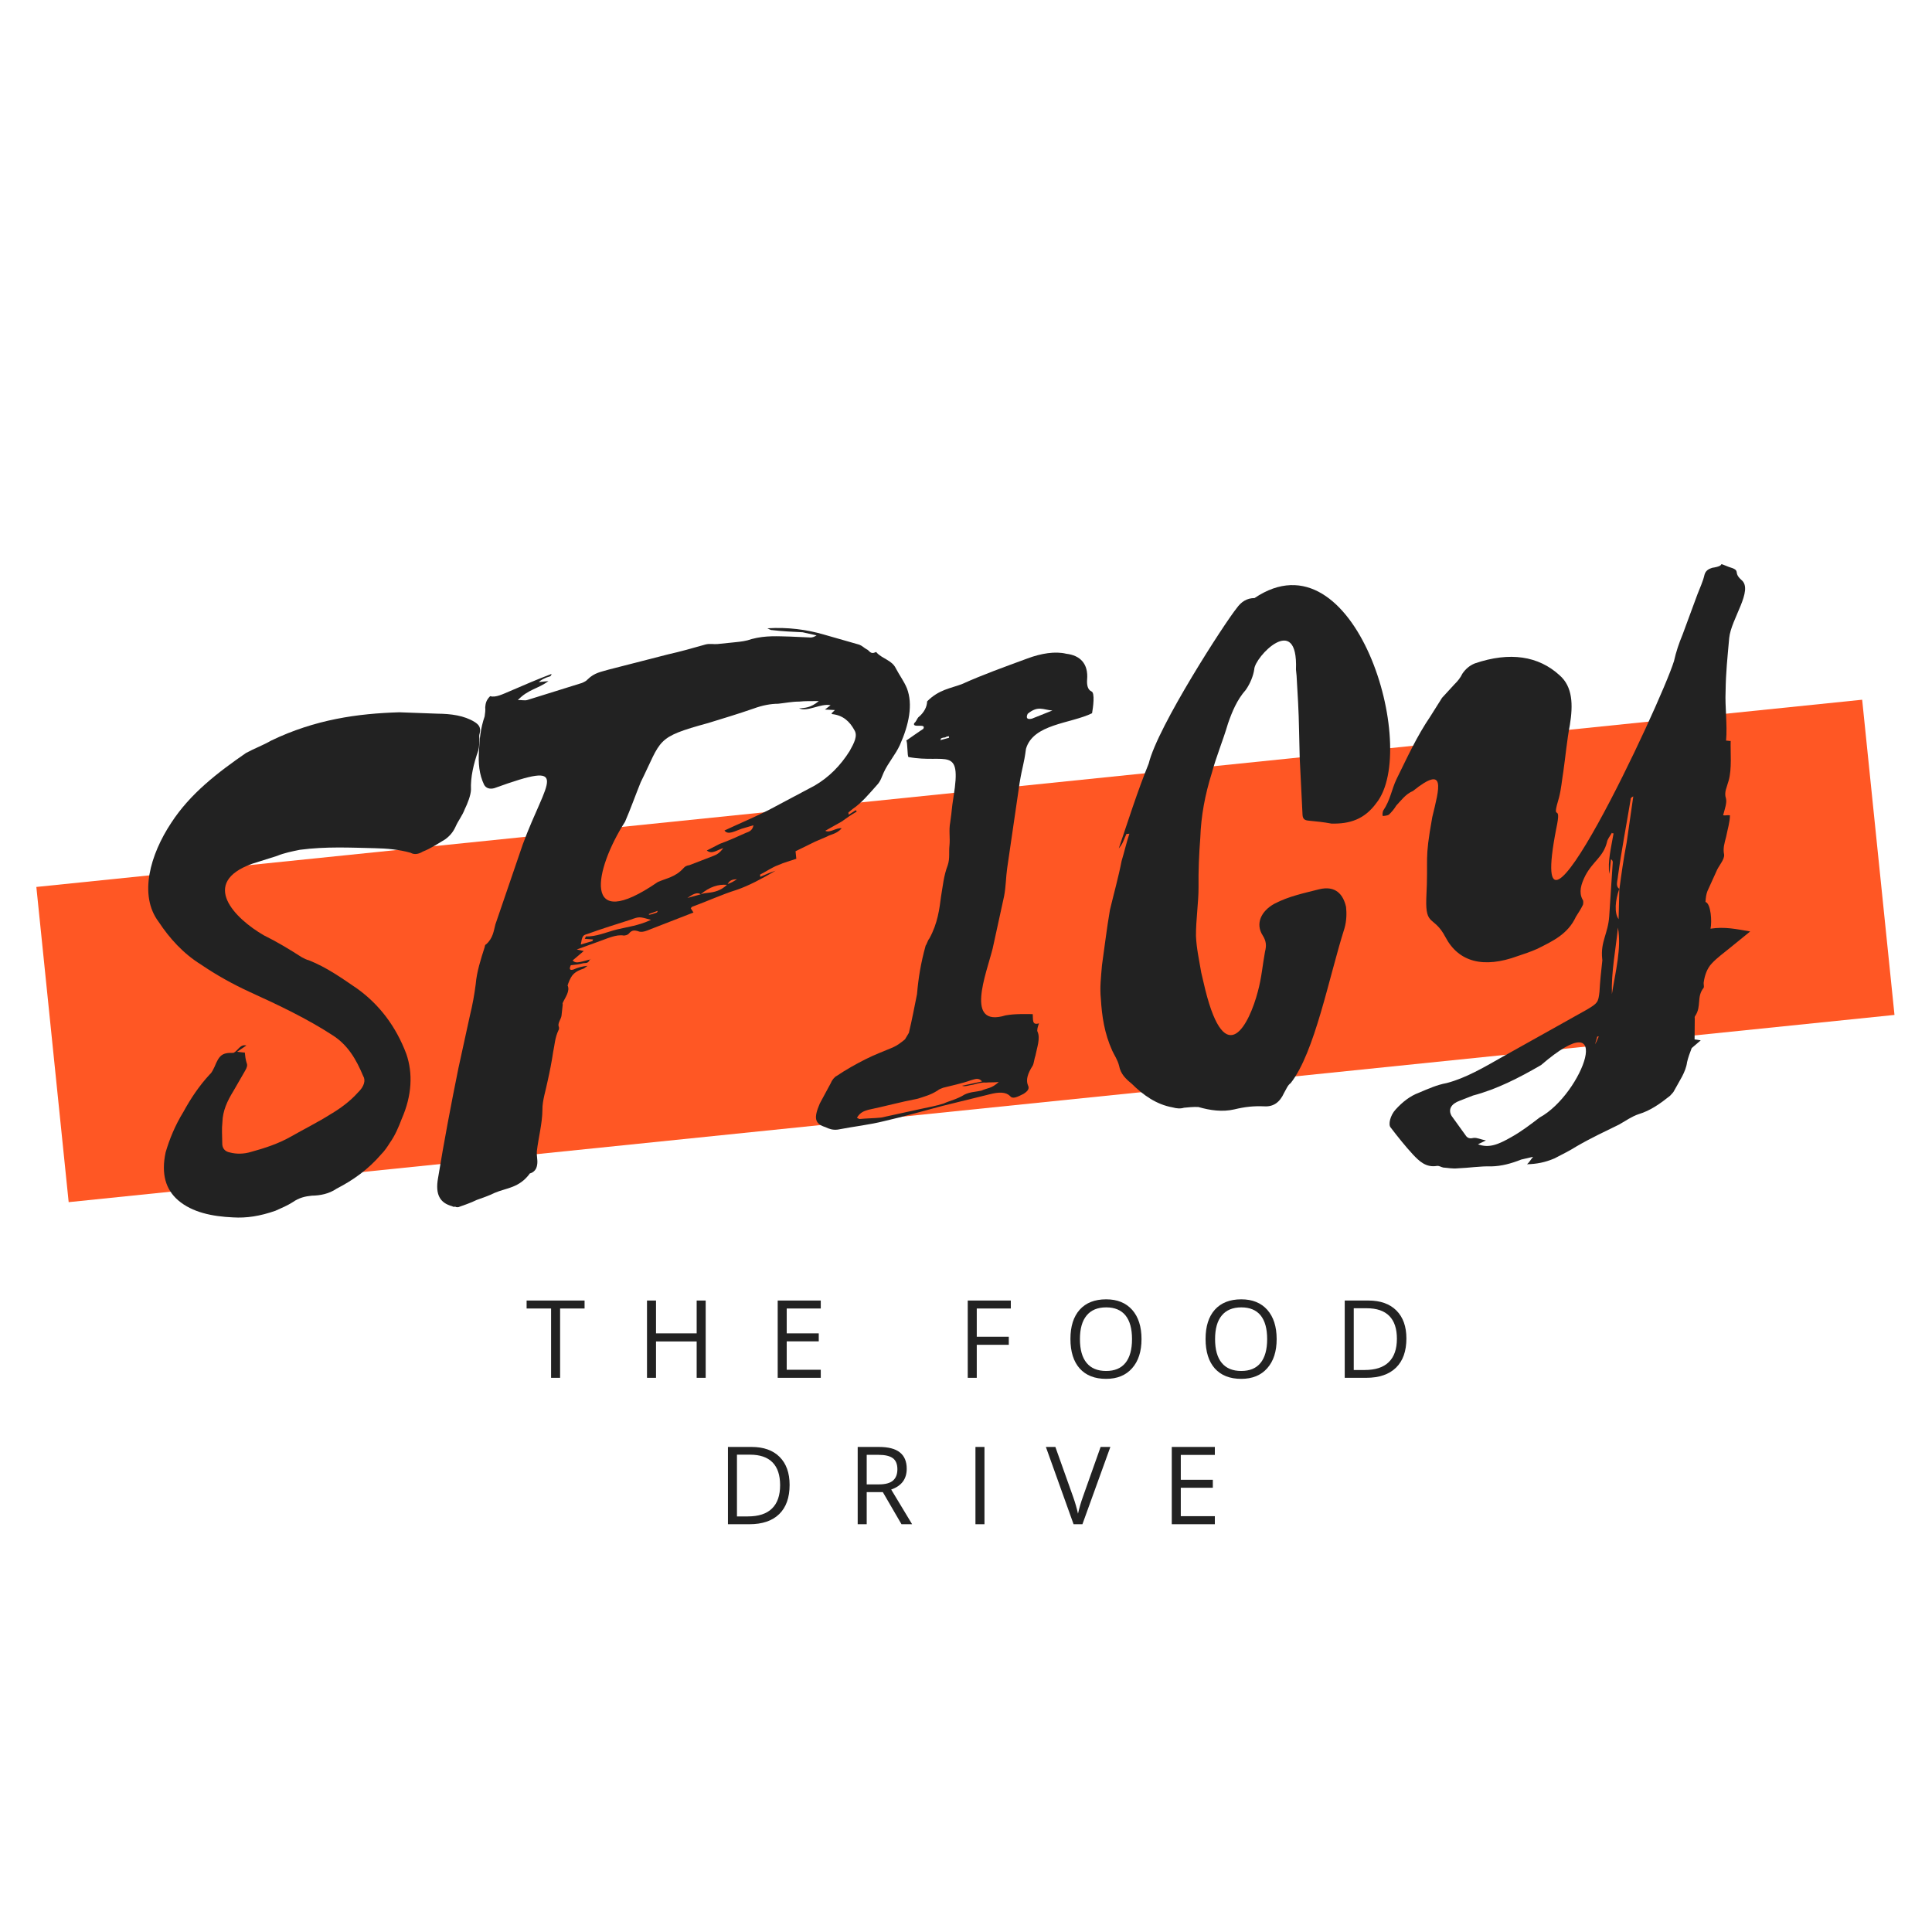 <?xml version="1.0" encoding="UTF-8"?><svg xmlns="http://www.w3.org/2000/svg" xmlns:xlink="http://www.w3.org/1999/xlink" contentScriptType="text/ecmascript" width="375" zoomAndPan="magnify" contentStyleType="text/css" viewBox="0 0 375 375" height="375" preserveAspectRatio="xMidYMid meet" version="1.0"><defs><g><g id="glyph-1-0"/><g id="glyph-1-1"><path d="M 6.688 0 L 4.938 0 L 4.938 -13.453 L 0.188 -13.453 L 0.188 -15 L 11.438 -15 L 11.438 -13.453 L 6.688 -13.453 Z M 6.688 0 "/></g><g id="glyph-1-2"><path d="M 13.453 0 L 11.703 0 L 11.703 -7.062 L 3.812 -7.062 L 3.812 0 L 2.062 0 L 2.062 -15 L 3.812 -15 L 3.812 -8.625 L 11.703 -8.625 L 11.703 -15 L 13.453 -15 Z M 13.453 0 "/></g><g id="glyph-1-3"><path d="M 10.422 0 L 2.062 0 L 2.062 -15 L 10.422 -15 L 10.422 -13.453 L 3.812 -13.453 L 3.812 -8.625 L 10.031 -8.625 L 10.031 -7.078 L 3.812 -7.078 L 3.812 -1.562 L 10.422 -1.562 Z M 10.422 0 "/></g><g id="glyph-1-4"/><g id="glyph-1-5"><path d="M 3.812 0 L 2.062 0 L 2.062 -15 L 10.422 -15 L 10.422 -13.453 L 3.812 -13.453 L 3.812 -7.969 L 10.031 -7.969 L 10.031 -6.406 L 3.812 -6.406 Z M 3.812 0 "/></g><g id="glyph-1-6"><path d="M 15.078 -7.516 C 15.078 -5.117 14.469 -3.234 13.25 -1.859 C 12.039 -0.484 10.359 0.203 8.203 0.203 C 5.992 0.203 4.285 -0.469 3.078 -1.812 C 1.879 -3.164 1.281 -5.078 1.281 -7.547 C 1.281 -9.984 1.879 -11.875 3.078 -13.219 C 4.285 -14.562 6 -15.234 8.219 -15.234 C 10.375 -15.234 12.055 -14.551 13.266 -13.188 C 14.473 -11.82 15.078 -9.93 15.078 -7.516 Z M 3.125 -7.516 C 3.125 -5.484 3.555 -3.941 4.422 -2.891 C 5.285 -1.848 6.547 -1.328 8.203 -1.328 C 9.859 -1.328 11.109 -1.848 11.953 -2.891 C 12.805 -3.941 13.234 -5.484 13.234 -7.516 C 13.234 -9.535 12.812 -11.066 11.969 -12.109 C 11.125 -13.148 9.875 -13.672 8.219 -13.672 C 6.551 -13.672 5.285 -13.145 4.422 -12.094 C 3.555 -11.051 3.125 -9.523 3.125 -7.516 Z M 3.125 -7.516 "/></g><g id="glyph-1-7"><path d="M 14.031 -7.641 C 14.031 -5.172 13.359 -3.281 12.016 -1.969 C 10.672 -0.656 8.738 0 6.219 0 L 2.062 0 L 2.062 -15 L 6.656 -15 C 8.988 -15 10.801 -14.352 12.094 -13.062 C 13.383 -11.77 14.031 -9.961 14.031 -7.641 Z M 12.188 -7.578 C 12.188 -9.535 11.695 -11.008 10.719 -12 C 9.738 -13 8.281 -13.5 6.344 -13.5 L 3.812 -13.5 L 3.812 -1.516 L 5.938 -1.516 C 8.008 -1.516 9.566 -2.023 10.609 -3.047 C 11.66 -4.066 12.188 -5.578 12.188 -7.578 Z M 12.188 -7.578 "/></g><g id="glyph-1-8"><path d="M 3.812 -6.234 L 3.812 0 L 2.062 0 L 2.062 -15 L 6.172 -15 C 8.016 -15 9.375 -14.645 10.25 -13.938 C 11.133 -13.238 11.578 -12.18 11.578 -10.766 C 11.578 -8.773 10.57 -7.43 8.562 -6.734 L 12.625 0 L 10.562 0 L 6.938 -6.234 Z M 3.812 -7.734 L 6.203 -7.734 C 7.43 -7.734 8.332 -7.977 8.906 -8.469 C 9.477 -8.957 9.766 -9.691 9.766 -10.672 C 9.766 -11.66 9.473 -12.375 8.891 -12.812 C 8.305 -13.25 7.367 -13.469 6.078 -13.469 L 3.812 -13.469 Z M 3.812 -7.734 "/></g><g id="glyph-1-9"><path d="M 2.062 0 L 2.062 -15 L 3.812 -15 L 3.812 0 Z M 2.062 0 "/></g><g id="glyph-1-10"><path d="M 10.625 -15 L 12.516 -15 L 7.094 0 L 5.375 0 L 0 -15 L 1.844 -15 L 5.297 -5.297 C 5.691 -4.18 6.004 -3.098 6.234 -2.047 C 6.484 -3.148 6.805 -4.254 7.203 -5.359 Z M 10.625 -15 "/></g><g id="glyph-0-0"><path d="M 15 -50.227 C 9.371 -53.473 2.484 -60.414 12.695 -64.109 L 17.539 -65.637 C 18.949 -66.223 20.535 -66.531 21.977 -66.828 C 27.059 -67.496 31.789 -67.246 36.508 -67.141 C 38.867 -67.09 41.238 -66.891 43.512 -66.242 C 44.141 -65.863 45.012 -65.953 45.844 -66.48 C 47.398 -67.082 48.633 -67.941 50.16 -68.836 C 51.121 -69.523 51.773 -70.324 52.25 -71.402 C 52.727 -72.48 53.512 -73.445 53.977 -74.668 C 54.582 -75.906 55.16 -77.438 55.203 -78.473 C 55.094 -80.961 55.715 -83.527 56.625 -86.121 C 56.84 -86.879 56.766 -87.605 56.84 -88.348 C 56.809 -88.641 56.762 -89.074 56.879 -89.383 C 57.195 -90.59 56.699 -91.129 55.914 -91.637 C 53.871 -92.898 51.336 -93.227 48.688 -93.25 L 41.305 -93.52 C 33.238 -93.281 24.973 -92.141 16.422 -88.027 C 14.895 -87.137 13.191 -86.52 11.52 -85.613 C 6.027 -81.812 0.707 -77.738 -2.977 -72.066 C -7.055 -65.91 -9.332 -58.027 -5.418 -52.84 C -3.328 -49.672 -0.672 -46.707 2.785 -44.562 C 5.789 -42.516 8.91 -40.777 12.305 -39.211 C 17.859 -36.691 23.43 -34.027 28.312 -30.852 C 31.305 -28.953 32.914 -26.176 34.273 -22.93 C 34.801 -22.102 34.484 -20.895 33.277 -19.738 C 31.695 -17.961 29.777 -16.586 27.973 -15.52 C 25.488 -13.941 22.828 -12.637 20.328 -11.203 C 17.824 -9.77 15.121 -8.906 12.543 -8.199 C 11.117 -7.758 9.648 -7.754 8.438 -8.074 C 7.391 -8.258 6.879 -8.941 6.922 -9.977 C 6.918 -11.445 6.797 -12.613 6.953 -13.953 C 7.02 -16.164 7.859 -18.016 9.121 -20.059 L 11.371 -23.965 C 11.746 -24.594 11.848 -25.043 11.656 -25.465 C 11.438 -26.18 11.375 -26.762 11.301 -27.488 C 11.012 -27.457 10.559 -27.559 9.816 -27.629 L 11.605 -28.844 C 10.395 -29.16 9.945 -27.793 9.105 -27.41 C 6.891 -27.477 6.352 -26.98 5.414 -24.68 C 5.168 -24.211 4.934 -23.602 4.527 -23.266 C 2.406 -20.988 0.754 -18.465 -0.609 -15.973 C -2.246 -13.301 -3.305 -10.691 -4.066 -8.113 C -4.961 -3.902 -4.066 -0.906 -1.641 1.199 C 1.102 3.562 5.004 4.34 8.996 4.52 C 11.66 4.688 14.266 4.273 17.246 3.234 C 18.512 2.66 19.5 2.266 20.605 1.562 C 21.844 0.703 22.992 0.438 24.301 0.305 C 25.918 0.285 27.648 -0.039 29.16 -1.078 C 32.375 -2.73 35.254 -4.793 37.75 -7.695 C 38.418 -8.352 39.055 -9.301 39.434 -9.926 C 40.461 -11.355 41.172 -13.047 41.75 -14.578 C 43.777 -19.199 43.926 -23.48 42.664 -27.176 C 40.641 -32.559 37.414 -36.785 33.125 -39.875 C 30.121 -41.922 27.262 -43.98 23.734 -45.387 C 23.285 -45.484 22.816 -45.73 22.352 -45.98 C 19.988 -47.5 17.48 -49.008 15 -50.227 Z M 15 -50.227 "/></g><g id="glyph-0-1"><path d="M 54.223 -103.82 C 54.527 -103.703 54.848 -103.441 55.141 -103.473 C 57.078 -103.23 59.145 -103.148 61.066 -103.051 L 63.777 -102.445 C 63.223 -102.094 62.934 -102.062 62.641 -102.035 L 58.652 -102.215 C 56.293 -102.266 53.918 -102.465 51.199 -101.742 C 50.062 -101.332 49.047 -101.227 47.879 -101.109 L 44.531 -100.766 C 43.805 -100.691 43.047 -100.906 42.188 -100.672 C 39.758 -99.98 37.328 -99.293 34.883 -98.746 L 23.418 -95.805 C 21.992 -95.367 20.684 -95.23 19.348 -93.918 C 19.086 -93.598 18.664 -93.406 18.242 -93.215 L 7.695 -89.926 C 7.125 -89.723 6.516 -89.953 5.785 -89.879 C 7.777 -91.996 9.684 -92.043 11.734 -93.578 L 9.84 -93.383 C 10.379 -93.879 10.945 -94.086 11.367 -94.277 C 11.789 -94.465 12.238 -94.367 12.324 -94.961 C 9.637 -93.949 6.957 -92.793 4.281 -91.637 C 2.871 -91.051 1.477 -90.32 0.414 -90.652 C -0.387 -89.836 -0.473 -89.238 -0.543 -88.496 C -0.484 -87.914 -0.57 -87.316 -0.656 -86.719 C -1.449 -84.43 -1.664 -82.203 -1.746 -80.133 C -1.93 -77.613 -1.703 -75.43 -0.766 -73.469 C -0.402 -72.77 0.355 -72.555 1.215 -72.789 C 16.531 -78.332 11.344 -74.414 6.746 -61.883 L 1.426 -46.332 C 1.109 -45.125 0.969 -43.641 -0.383 -42.469 C -0.527 -42.457 -0.645 -42.148 -0.629 -42.004 C -1.41 -39.57 -2.191 -37.137 -2.387 -34.762 C -2.629 -32.828 -3.004 -30.73 -3.523 -28.617 L -5.727 -18.535 C -7.191 -11.324 -8.527 -4.273 -9.703 2.906 C -10.266 6.055 -9.355 7.727 -6.938 8.359 C -6.777 8.492 -6.633 8.477 -6.34 8.445 C -6.18 8.578 -5.891 8.547 -5.746 8.531 C -4.609 8.121 -3.328 7.695 -2.211 7.141 C -1.074 6.73 0.207 6.305 1.324 5.746 C 3.578 4.781 6.082 4.82 8.145 1.961 L 8.289 1.945 C 9.277 1.551 9.496 0.793 9.566 0.047 C 9.637 -0.695 9.418 -1.406 9.473 -2.297 C 9.785 -4.977 10.535 -7.699 10.559 -10.352 C 10.527 -12.113 11.203 -14.094 11.594 -16.047 C 11.996 -17.852 12.383 -19.805 12.641 -21.594 C 12.945 -22.949 12.957 -24.273 13.68 -25.82 C 13.809 -25.98 13.781 -26.273 13.766 -26.418 C 13.398 -27.117 14.199 -27.934 14.27 -28.676 L 14.496 -30.758 L 14.469 -31.051 C 14.945 -32.129 15.988 -33.41 15.434 -34.531 C 15.434 -34.531 15.566 -34.691 15.551 -34.836 C 16.242 -36.676 16.781 -37.172 18.629 -37.801 L 19.312 -38.312 C 18.293 -38.207 17.434 -37.973 16.59 -37.594 C 15.879 -37.371 15.703 -37.648 16.066 -38.422 C 16.938 -38.512 17.664 -38.586 18.523 -38.82 C 19.105 -38.879 19.414 -38.766 19.773 -39.535 C 17.199 -38.832 17.055 -38.816 16.41 -39.34 L 18.578 -41.18 L 17.223 -41.48 L 21.191 -42.918 C 23.039 -43.551 24.859 -44.473 26.359 -44.184 C 26.648 -44.215 27.086 -44.258 27.348 -44.578 C 28 -45.383 28.613 -45.148 29.066 -45.051 C 29.836 -44.688 30.68 -45.066 31.672 -45.465 L 39.875 -48.656 L 39.348 -49.488 C 39.477 -49.648 39.609 -49.809 39.754 -49.824 C 42.59 -50.848 45.398 -52.168 48.25 -53.047 C 50.664 -53.883 53.035 -55.156 55.812 -56.766 C 54.531 -56.34 53.688 -55.957 52.844 -55.578 L 52.801 -56.016 C 53.918 -56.57 55.152 -57.434 56.289 -57.844 C 57.555 -58.414 58.703 -58.68 59.84 -59.09 L 59.688 -60.547 L 63.469 -62.402 L 65.723 -63.371 C 66.699 -63.91 67.586 -63.855 68.648 -64.996 C 67.598 -65.18 66.391 -64.027 65.461 -64.52 L 68.656 -66.32 C 69.617 -67.008 70.578 -67.691 71.551 -68.234 C 71.535 -68.379 71.375 -68.512 71.375 -68.512 L 69.996 -67.633 L 69.949 -68.07 L 70.762 -68.742 C 72.551 -69.953 73.988 -71.719 75.441 -73.34 C 76.238 -74.156 76.441 -75.059 76.801 -75.832 C 77.641 -77.684 79.094 -79.305 79.934 -81.156 C 81.73 -85.164 82.504 -89.066 81.305 -92.18 C 80.719 -93.59 79.871 -94.68 79.141 -96.078 C 78.395 -97.617 76.602 -97.875 75.449 -99.082 C 75.434 -99.227 75.289 -99.211 75.289 -99.211 C 74.168 -98.656 74.078 -99.531 73.465 -99.762 C 73 -100.008 72.664 -100.414 72.051 -100.645 L 65.234 -102.594 C 61.895 -103.574 58.168 -104.074 54.223 -103.82 Z M 45.891 -64.574 C 46.578 -63.613 47.957 -64.492 49.238 -64.918 L 51.523 -65.59 C 51.336 -64.543 50.625 -64.324 50.055 -64.117 C 48.367 -63.355 46.684 -62.594 44.98 -61.98 L 42.465 -60.691 C 43.426 -59.906 44.371 -60.738 45.652 -61.164 C 45.012 -60.219 44.316 -59.852 43.75 -59.645 L 39.078 -57.844 C 38.641 -57.797 38.219 -57.609 37.961 -57.289 C 36.375 -55.508 34.629 -55.328 32.941 -54.566 C 18.102 -44.367 20.633 -56.98 26.594 -66.27 C 27.664 -68.734 28.578 -71.328 29.633 -73.938 C 33.777 -82.305 32.422 -82.609 42.723 -85.43 C 45.574 -86.309 48.57 -87.207 51.555 -88.246 C 53.254 -88.863 54.84 -89.172 56.312 -89.176 C 57.621 -89.312 59.062 -89.605 60.387 -89.594 C 61.551 -89.715 62.73 -89.688 64.203 -89.691 C 62.574 -88.348 61.539 -88.391 60.375 -88.27 C 62.066 -87.559 64.539 -89.285 66.488 -88.895 L 65.398 -88.051 L 67.324 -87.953 L 66.652 -87.297 L 66.816 -87.164 C 68.898 -86.938 70.195 -85.746 71.102 -84.074 C 71.805 -82.969 71.066 -81.57 70.195 -80.008 C 68.426 -77.18 66.16 -74.891 63.383 -73.281 L 54.457 -68.539 C 51.52 -67.062 48.699 -65.891 45.891 -64.574 Z M 20.406 -43.426 C 20.406 -43.426 20.273 -43.266 20.289 -43.121 L 18.004 -42.445 C 18.277 -44.09 18.41 -44.25 19.266 -44.484 C 22.105 -45.512 24.957 -46.395 27.66 -47.258 C 29.363 -47.875 29.363 -47.875 31.637 -47.227 C 29.105 -46.082 27.215 -45.891 25.059 -45.375 C 23.051 -44.875 20.941 -43.922 19.02 -44.02 L 18.773 -43.551 Z M 41.277 -52.184 C 43.035 -53.688 44.754 -54.16 46.383 -54.031 C 45.176 -52.879 43.883 -52.598 42.719 -52.48 C 42.281 -52.434 41.844 -52.391 41.277 -52.184 Z M 38.703 -51.48 C 39.66 -52.168 40.637 -52.707 41.277 -52.184 Z M 48.332 -55.113 C 47.777 -54.766 47.227 -54.414 46.516 -54.191 C 47.008 -55.125 47.75 -55.055 48.332 -55.113 Z M 32.812 -48.668 C 32.246 -48.465 31.676 -48.258 31.242 -48.215 L 31.227 -48.359 L 32.93 -48.977 C 32.941 -48.828 32.797 -48.816 32.812 -48.668 Z M 19.922 -39.551 L 19.906 -39.695 C 19.922 -39.551 19.773 -39.535 19.773 -39.535 Z M 19.922 -39.551 "/></g><g id="glyph-0-2"><path d="M 8.484 -76.477 C 8.617 -76.637 5.188 -74.227 5.188 -74.227 C 5.492 -74.109 5.367 -71.008 5.66 -71.039 C 12.855 -69.715 16.004 -73.422 14.387 -63.402 C 13.941 -60.562 14.156 -61.32 13.73 -58.332 C 13.441 -56.832 13.734 -55.391 13.594 -53.906 C 13.438 -52.566 13.703 -51.418 13.254 -50.047 C 12.445 -47.906 12.332 -46.129 11.961 -44.031 C 11.629 -41.496 11.316 -38.816 9.707 -35.855 C 9.316 -35.375 9.23 -34.777 8.969 -34.457 C 8.004 -30.977 7.559 -28.133 7.289 -25.02 C 6.801 -22.613 6.328 -20.066 5.707 -17.5 L 4.953 -16.246 C 4.141 -15.574 3.457 -15.062 2.613 -14.684 C 0.781 -13.906 -0.922 -13.289 -2.738 -12.367 C -4.559 -11.445 -6.504 -10.363 -8.293 -9.152 C -8.715 -8.961 -9.238 -8.32 -9.469 -7.707 L -11.57 -3.816 C -12.758 -1.047 -12.637 0.121 -10.512 0.785 C -9.738 1.145 -9.125 1.379 -8.105 1.273 C -4.934 0.652 -1.879 0.34 0.988 -0.395 C 4.582 -1.207 8.438 -2.336 12.164 -3.309 L 21.344 -5.57 C 23.207 -6.059 24.531 -6.047 25.352 -5.246 C 25.863 -4.562 26.836 -5.105 27.957 -5.66 C 28.785 -6.188 29.176 -6.668 28.809 -7.367 C 28.414 -8.355 28.73 -9.566 29.746 -11.141 C 29.992 -11.605 30.051 -12.496 30.281 -13.109 C 30.566 -14.609 31.262 -16.445 30.691 -17.711 C 30.516 -17.984 30.734 -18.742 30.965 -19.355 C 29.539 -18.914 29.855 -20.125 29.75 -21.145 C 28.281 -21.141 26.359 -21.238 24.48 -20.898 C 16.492 -18.461 20.719 -28.895 21.973 -33.879 L 24.176 -43.961 C 24.562 -45.91 24.531 -47.672 24.789 -49.465 L 27.207 -66.039 C 27.75 -69.332 28.027 -69.508 28.441 -72.641 C 29.855 -77.492 37.062 -77.496 41.266 -79.543 C 41.453 -80.594 41.883 -83.578 41.125 -83.793 C 40.352 -84.156 40.246 -85.176 40.305 -86.062 C 40.574 -89.18 38.938 -90.777 36.258 -91.09 C 34.145 -91.609 31.395 -91.18 28.703 -90.168 C 24.309 -88.543 20.195 -87.09 15.977 -85.188 C 13.852 -84.383 11.523 -84.141 9.258 -81.852 C 9.215 -80.816 8.738 -79.738 7.52 -78.73 C 7.258 -78.41 7.156 -77.957 6.75 -77.621 C 6.273 -76.543 9.238 -77.73 8.484 -76.477 Z M -4.371 -1.023 C -3.746 -2.117 -2.891 -2.352 -2.176 -2.57 C 0.707 -3.16 4.141 -4.102 7.457 -4.734 C 8.738 -5.16 9.887 -5.426 11.27 -6.305 C 11.676 -6.641 11.965 -6.668 12.387 -6.859 C 14.25 -7.344 15.98 -7.668 17.684 -8.285 C 18.543 -8.52 19.242 -8.887 19.914 -8.074 L 16.027 -7.234 C 16.641 -7 17.484 -7.383 18.211 -7.457 C 19.07 -7.691 19.926 -7.926 20.672 -7.855 C 21.398 -7.93 22.141 -7.859 23.16 -7.965 C 21.676 -6.637 21.066 -6.867 19.801 -6.297 C 18.652 -6.031 17.617 -6.07 16.496 -5.516 C 15.117 -4.641 13.676 -4.344 12.41 -3.773 C 10.984 -3.332 9.398 -3.023 7.957 -2.727 L 0.332 -1.062 C -1.125 -0.914 -2.449 -0.926 -3.902 -0.777 Z M 29.605 -78.496 C 28.602 -78.246 28.414 -78.668 28.773 -79.438 C 30.809 -81.117 31.785 -80.188 33.562 -80.078 Z M 11.797 -74.316 C 11.926 -74.477 11.926 -74.477 11.91 -74.621 C 12.188 -74.797 12.48 -74.828 12.77 -74.855 C 13.047 -75.031 13.191 -75.047 13.484 -75.078 L 13.512 -74.785 Z M 11.797 -74.316 "/></g><g id="glyph-0-3"><path d="M 1.758 -64.605 C -0.469 -59.082 -2.246 -53.457 -4.051 -48.125 C -3.793 -48.445 -3.398 -48.926 -3.168 -49.539 L -2.574 -50.926 L -1.992 -50.984 C -2.555 -49.309 -2.957 -47.5 -3.508 -45.68 C -4.082 -42.68 -5.051 -39.199 -5.77 -36.184 C -6.414 -32.438 -6.801 -29.016 -7.316 -25.434 C -7.512 -23.059 -7.754 -21.121 -7.531 -18.938 C -7.332 -15.574 -6.844 -12.242 -5.32 -8.867 C -4.941 -8.023 -4.254 -7.066 -3.988 -5.914 C -3.68 -4.328 -2.703 -3.398 -1.578 -2.484 C 0.711 -0.219 3.25 1.578 6.398 2.141 C 7.156 2.355 7.898 2.426 8.609 2.207 C 9.484 2.117 10.355 2.027 11.391 2.066 C 13.664 2.719 16.055 3.062 18.352 2.531 C 20.504 2.016 22.105 1.852 24.176 1.934 C 25.949 2.047 27.188 1.184 28.027 -0.668 C 28.402 -1.293 28.75 -2.211 29.305 -2.562 C 33.992 -8.488 36.75 -23.184 39.754 -32.613 C 40.188 -34.129 40.184 -35.598 40.062 -36.762 C 39.52 -39.207 38.016 -40.965 34.855 -40.199 C 31.992 -39.465 28.965 -38.859 26.172 -37.398 C 23.527 -35.949 22.453 -33.488 23.859 -31.277 C 24.559 -30.172 24.648 -29.297 24.332 -28.09 C 23.859 -25.539 23.676 -23.02 22.926 -20.297 C 21.34 -14.25 16.73 -4.656 12.73 -20.723 L 11.953 -24.023 C 11.551 -26.484 11.039 -28.637 10.93 -31.129 C 10.906 -34.215 11.438 -37.652 11.43 -40.594 C 11.391 -43.824 11.516 -46.926 11.77 -50.188 C 11.918 -54.469 12.68 -58.52 14.008 -62.773 C 14.859 -65.949 16.164 -69.027 17.145 -72.363 C 17.938 -74.652 18.879 -76.953 20.594 -78.895 C 21.492 -80.164 22.07 -81.695 22.242 -82.887 C 22.297 -85.246 30.789 -94.207 30.34 -82.836 L 30.457 -81.672 C 30.656 -78.309 30.883 -74.652 30.934 -71.277 L 31.066 -65.699 L 31.617 -54.578 C 31.691 -53.852 32.012 -53.59 32.758 -53.52 C 34.242 -53.375 35.727 -53.234 37.227 -52.945 C 40.766 -52.867 43.617 -53.75 45.938 -56.93 C 54.414 -67.508 41.832 -109.902 22.297 -96.719 C 20.824 -96.715 19.719 -96.016 18.82 -94.746 C 16.598 -92.016 3.516 -71.848 1.758 -64.605 Z M 1.758 -64.605 "/></g><g id="glyph-0-4"><path d="M 56.332 -63.145 C 56.602 -66.258 56.098 -69.738 56.238 -72.695 C 56.285 -76.523 56.598 -79.203 56.938 -83.062 C 57.293 -86.777 61.719 -92.379 59.312 -94.34 C 57.531 -95.922 59.426 -96.113 56.844 -96.879 C 54.09 -97.922 56.816 -97.172 53.629 -96.695 C 52.914 -96.477 52.363 -96.125 52.148 -95.367 C 51.844 -94.016 51.234 -92.773 50.773 -91.551 L 47.895 -83.754 C 47.188 -82.062 46.621 -80.387 46.219 -78.582 C 43.676 -70.375 17 -13.512 23.371 -46.082 C 24.562 -51.648 22.277 -46.707 23.922 -52.172 C 24.34 -53.832 24.465 -55.461 24.738 -57.109 C 25.168 -60.094 25.438 -63.211 26.012 -66.211 C 26.645 -70.102 26.574 -73.625 23.992 -75.859 C 19.938 -79.562 14.402 -80.465 7.578 -78.148 C 6.59 -77.754 5.773 -77.082 5.137 -76.133 C 4.773 -75.359 4.254 -74.719 3.586 -74.062 L 1.203 -71.465 L -1.074 -67.848 C -3.758 -63.895 -5.551 -59.887 -7.625 -55.703 C -8.594 -53.691 -8.824 -51.609 -10.23 -49.551 C -10.344 -49.246 -10.43 -48.648 -10.27 -48.516 C -9.98 -48.547 -9.398 -48.605 -9.121 -48.781 C -8.582 -49.277 -8.062 -49.922 -7.684 -50.547 C -6.754 -51.527 -5.855 -52.793 -4.445 -53.379 C 2.078 -58.609 0.648 -53.902 -0.691 -48.324 C -2.285 -39.48 -1.414 -41.043 -1.859 -32.465 C -2.035 -27.004 -0.352 -29.234 1.844 -25.047 C 4.406 -20.164 9.242 -18.895 15.902 -21.34 C 17.184 -21.766 18.465 -22.191 19.73 -22.762 C 22.668 -24.242 25.621 -25.574 27.184 -28.969 C 27.691 -29.758 28.199 -30.547 28.562 -31.316 C 28.66 -31.77 28.617 -32.207 28.457 -32.336 C 27.727 -33.734 28.156 -35.246 29.012 -36.953 C 30.492 -39.754 32.469 -40.543 33.203 -43.414 C 33.289 -44.012 33.812 -44.652 34.188 -45.281 C 34.203 -45.137 34.352 -45.148 34.496 -45.164 C 34.035 -42.469 33.301 -39.602 33.684 -37.285 L 33.984 -40.109 C 34.289 -39.996 34.32 -39.703 34.336 -39.559 L 33.648 -29.043 C 33.41 -25.637 31.941 -24.164 32.285 -20.816 L 32.316 -20.523 C 32.086 -18.441 31.859 -16.359 31.762 -14.438 C 31.535 -12.355 31.406 -12.191 29.324 -10.949 L 12.91 -1.766 C 9.434 0.211 5.828 2.344 2.105 3.312 C 0.227 3.652 -1.461 4.414 -3.293 5.191 C -4.992 5.809 -6.492 6.992 -7.812 8.449 C -8.871 9.59 -9.273 11.395 -8.777 11.934 C -7.422 13.707 -5.902 15.609 -4.41 17.223 C -3.258 18.426 -1.945 19.762 0.223 19.395 C 0.66 19.348 0.98 19.609 1.434 19.711 C 2.32 19.766 3.223 19.969 4.242 19.863 C 6.441 19.785 8.609 19.414 10.824 19.484 C 12.73 19.434 14.594 18.949 16.57 18.16 L 18.871 17.629 C 18.348 18.27 18.102 18.738 17.695 19.074 C 19.602 19.023 21.188 18.715 23.02 17.938 C 24.418 17.207 25.957 16.461 27.34 15.582 C 30.117 13.973 32.922 12.656 35.586 11.355 C 36.836 10.637 38.07 9.777 39.352 9.352 C 41.633 8.676 43.555 7.301 45.457 5.781 C 45.719 5.461 46.125 5.125 46.238 4.82 C 47.227 2.953 48.516 1.203 48.758 -0.734 C 48.961 -1.637 49.309 -2.555 49.656 -3.473 L 51.414 -4.977 C 50.816 -5.062 50.363 -5.164 50.219 -5.148 L 50.254 -9.125 C 50.223 -9.414 50.207 -9.562 50.34 -9.723 C 51.613 -11.617 50.547 -13.422 51.984 -15.188 C 52.102 -15.492 51.91 -15.914 52.012 -16.367 C 52.184 -17.559 52.629 -18.93 53.559 -19.906 C 54.621 -21.047 55.855 -21.906 57.074 -22.914 L 61.012 -26.113 C 58.32 -26.574 56.062 -27.078 53.309 -26.648 C 53.613 -28.004 53.398 -31.512 52.336 -31.844 C 52.391 -32.73 52.477 -33.328 52.711 -33.941 L 54.391 -37.645 C 54.852 -38.867 56.059 -40.02 55.953 -41.039 C 55.688 -42.191 56.02 -43.254 56.336 -44.461 C 56.625 -45.965 57.074 -47.332 57.082 -48.656 C 56.488 -48.742 56.211 -48.566 55.758 -48.668 C 56.074 -49.879 56.539 -51.102 56.305 -51.961 C 55.895 -53.094 56.516 -54.188 56.832 -55.398 C 57.484 -57.672 57.156 -60.875 57.223 -63.086 C 56.93 -63.059 56.625 -63.172 56.332 -63.145 Z M 9.719 14.449 C 8.672 14.262 8.043 13.883 7.316 13.961 C 6.312 14.211 5.977 13.801 5.625 13.25 L 3.055 9.688 C 2.336 8.438 2.961 7.344 4.66 6.73 L 7.207 5.734 C 11.789 4.527 16.125 2.316 20.426 -0.184 C 35.16 -12.871 28.508 5.461 20.148 9.996 C 18.375 11.355 16.602 12.711 14.652 13.797 C 12.152 15.227 10.32 16.004 8.176 15.195 Z M 35.602 -34.395 C 34.812 -34.902 35.289 -35.98 35.348 -36.867 C 36.02 -41.789 36.98 -46.742 37.797 -51.68 C 37.77 -51.973 37.898 -52.133 38.32 -52.324 L 37.035 -43.367 C 36.457 -40.363 36.027 -37.379 35.613 -34.246 L 35.469 -28.496 C 34.605 -29.73 34.805 -32.105 35.602 -34.395 Z M 35.344 -26.863 C 36.051 -22.82 34.883 -18.434 34.168 -13.945 C 34.023 -18.199 34.902 -22.555 35.344 -26.863 Z M 31.625 -5.742 C 31.379 -5.277 31.277 -4.824 30.898 -4.199 L 31.332 -5.715 Z M 31.625 -5.742 "/></g></g><clipPath id="clip-0"><path d="M 7 135 L 368 135 L 368 234 L 7 234 Z M 7 135 " clip-rule="nonzero"/></clipPath><clipPath id="clip-1"><path d="M 7.055 172.156 L 361.445 135.816 L 367.719 196.996 L 13.328 233.336 Z M 7.055 172.156 " clip-rule="nonzero"/></clipPath><clipPath id="clip-2"><path d="M -8.012 25.238 L 346.379 -11.105 L 382.723 343.285 L 28.328 379.629 Z M -8.012 25.238 " clip-rule="nonzero"/></clipPath></defs><g clip-path="url(#clip-0)"><g clip-path="url(#clip-1)"><g clip-path="url(#clip-2)"><path fill="rgb(100%, 34.119%, 14.119%)" d="M -8.012 25.238 L 346.379 -11.105 L 382.723 343.285 L 28.328 379.629 Z M -8.012 25.238 " fill-opacity="1" fill-rule="nonzero"/></g></g></g><g fill="rgb(13.329%, 13.329%, 13.329%)" fill-opacity="1"><use x="36.215" y="231.774" xmlns:xlink="http://www.w3.org/1999/xlink" xlink:href="#glyph-0-0" xlink:type="simple" xlink:actuate="onLoad" xlink:show="embed"/></g><g fill="rgb(13.329%, 13.329%, 13.329%)" fill-opacity="1"><use x="94.725" y="225.774" xmlns:xlink="http://www.w3.org/1999/xlink" xlink:href="#glyph-0-1" xlink:type="simple" xlink:actuate="onLoad" xlink:show="embed"/></g><g fill="rgb(13.329%, 13.329%, 13.329%)" fill-opacity="1"><use x="170.702" y="217.983" xmlns:xlink="http://www.w3.org/1999/xlink" xlink:href="#glyph-0-2" xlink:type="simple" xlink:actuate="onLoad" xlink:show="embed"/></g><g fill="rgb(13.329%, 13.329%, 13.329%)" fill-opacity="1"><use x="221.207" y="212.804" xmlns:xlink="http://www.w3.org/1999/xlink" xlink:href="#glyph-0-3" xlink:type="simple" xlink:actuate="onLoad" xlink:show="embed"/></g><g fill="rgb(13.329%, 13.329%, 13.329%)" fill-opacity="1"><use x="278.699" y="206.909" xmlns:xlink="http://www.w3.org/1999/xlink" xlink:href="#glyph-0-4" xlink:type="simple" xlink:actuate="onLoad" xlink:show="embed"/></g><g fill="rgb(13.329%, 13.329%, 13.329%)" fill-opacity="1"><use x="102.027" y="267.432" xmlns:xlink="http://www.w3.org/1999/xlink" xlink:href="#glyph-1-1" xlink:type="simple" xlink:actuate="onLoad" xlink:show="embed"/></g><g fill="rgb(13.329%, 13.329%, 13.329%)" fill-opacity="1"><use x="123.52" y="267.432" xmlns:xlink="http://www.w3.org/1999/xlink" xlink:href="#glyph-1-2" xlink:type="simple" xlink:actuate="onLoad" xlink:show="embed"/></g><g fill="rgb(13.329%, 13.329%, 13.329%)" fill-opacity="1"><use x="148.889" y="267.432" xmlns:xlink="http://www.w3.org/1999/xlink" xlink:href="#glyph-1-3" xlink:type="simple" xlink:actuate="onLoad" xlink:show="embed"/></g><g fill="rgb(13.329%, 13.329%, 13.329%)" fill-opacity="1"><use x="170.444" y="267.432" xmlns:xlink="http://www.w3.org/1999/xlink" xlink:href="#glyph-1-4" xlink:type="simple" xlink:actuate="onLoad" xlink:show="embed"/></g><g fill="rgb(13.329%, 13.329%, 13.329%)" fill-opacity="1"><use x="185.776" y="267.432" xmlns:xlink="http://www.w3.org/1999/xlink" xlink:href="#glyph-1-5" xlink:type="simple" xlink:actuate="onLoad" xlink:show="embed"/></g><g fill="rgb(13.329%, 13.329%, 13.329%)" fill-opacity="1"><use x="206.49" y="267.432" xmlns:xlink="http://www.w3.org/1999/xlink" xlink:href="#glyph-1-6" xlink:type="simple" xlink:actuate="onLoad" xlink:show="embed"/></g><g fill="rgb(13.329%, 13.329%, 13.329%)" fill-opacity="1"><use x="232.72" y="267.432" xmlns:xlink="http://www.w3.org/1999/xlink" xlink:href="#glyph-1-6" xlink:type="simple" xlink:actuate="onLoad" xlink:show="embed"/></g><g fill="rgb(13.329%, 13.329%, 13.329%)" fill-opacity="1"><use x="258.95" y="267.432" xmlns:xlink="http://www.w3.org/1999/xlink" xlink:href="#glyph-1-7" xlink:type="simple" xlink:actuate="onLoad" xlink:show="embed"/></g><g fill="rgb(13.329%, 13.329%, 13.329%)" fill-opacity="1"><use x="139.231" y="295.851" xmlns:xlink="http://www.w3.org/1999/xlink" xlink:href="#glyph-1-7" xlink:type="simple" xlink:actuate="onLoad" xlink:show="embed"/></g><g fill="rgb(13.329%, 13.329%, 13.329%)" fill-opacity="1"><use x="164.416" y="295.851" xmlns:xlink="http://www.w3.org/1999/xlink" xlink:href="#glyph-1-8" xlink:type="simple" xlink:actuate="onLoad" xlink:show="embed"/></g><g fill="rgb(13.329%, 13.329%, 13.329%)" fill-opacity="1"><use x="187.273" y="295.851" xmlns:xlink="http://www.w3.org/1999/xlink" xlink:href="#glyph-1-9" xlink:type="simple" xlink:actuate="onLoad" xlink:show="embed"/></g><g fill="rgb(13.329%, 13.329%, 13.329%)" fill-opacity="1"><use x="203.004" y="295.851" xmlns:xlink="http://www.w3.org/1999/xlink" xlink:href="#glyph-1-10" xlink:type="simple" xlink:actuate="onLoad" xlink:show="embed"/></g><g fill="rgb(13.329%, 13.329%, 13.329%)" fill-opacity="1"><use x="225.379" y="295.851" xmlns:xlink="http://www.w3.org/1999/xlink" xlink:href="#glyph-1-3" xlink:type="simple" xlink:actuate="onLoad" xlink:show="embed"/></g></svg>